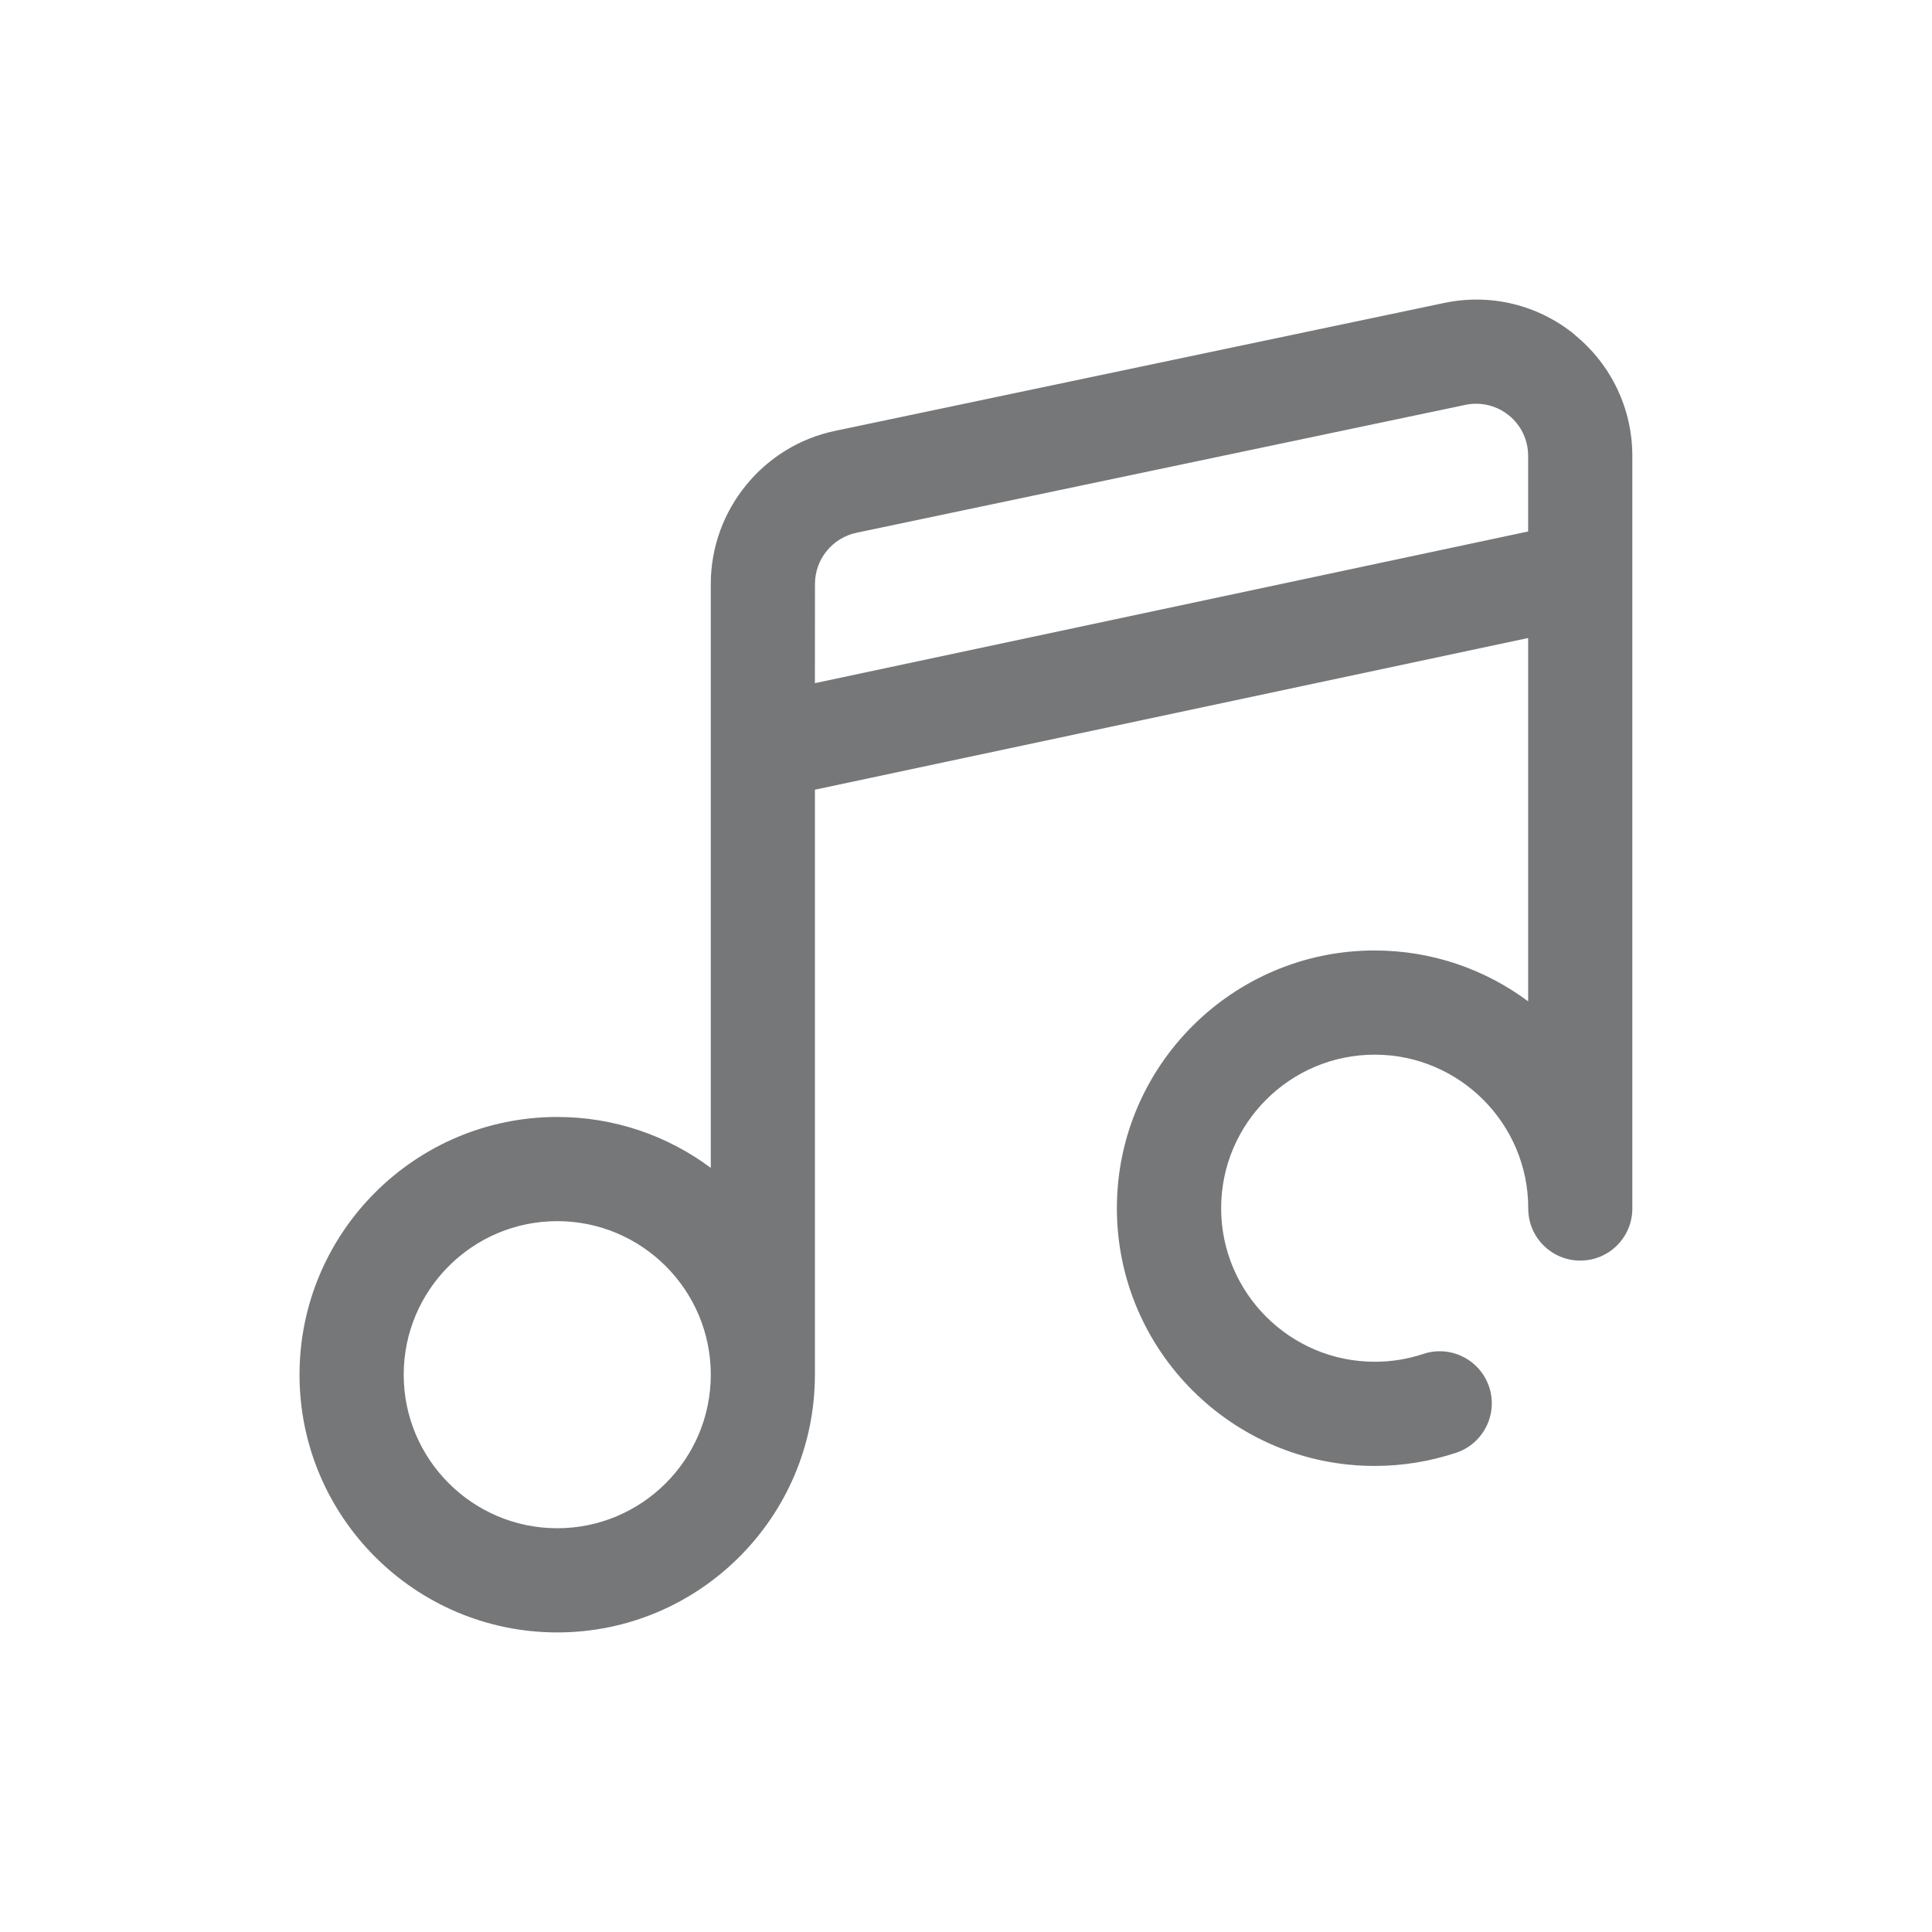 <?xml version="1.0" encoding="UTF-8" standalone="no"?>
<!-- Created with Inkscape (http://www.inkscape.org/) -->

<svg
   width="86.837"
   height="86.836"
   viewBox="0 0 22.976 22.975"
   version="1.1"
   id="svg1"
   sodipodi:docname="music.svg"
   inkscape:version="1.3.2 (091e20ef0f, 2023-11-25)"
   xmlns:inkscape="http://www.inkscape.org/namespaces/inkscape"
   xmlns:sodipodi="http://sodipodi.sourceforge.net/DTD/sodipodi-0.dtd"
   xmlns="http://www.w3.org/2000/svg"
   xmlns:svg="http://www.w3.org/2000/svg">
  <sodipodi:namedview
     id="namedview1"
     pagecolor="#ffffff"
     bordercolor="#666666"
     borderopacity="1.0"
     inkscape:showpageshadow="2"
     inkscape:pageopacity="0.0"
     inkscape:pagecheckerboard="0"
     inkscape:deskcolor="#d1d1d1"
     inkscape:document-units="mm"
     inkscape:zoom="6.3222483"
     inkscape:cx="-17.557045"
     inkscape:cy="47.609645"
     inkscape:window-width="2560"
     inkscape:window-height="1316"
     inkscape:window-x="0"
     inkscape:window-y="0"
     inkscape:window-maximized="1"
     inkscape:current-layer="layer1" />
  <defs
     id="defs1" />
  <g
     inkscape:label="Layer 1"
     inkscape:groupmode="layer"
     id="layer1"
     transform="translate(-5.446,-5.446)">
    <path
       d="M 24.174,9.426 C 23.739,9.071 23.174,8.933 22.623,9.048 l -7.243,1.521 c -0.858,0.177 -1.481,0.943 -1.481,1.819 v 6.946 c -0.511,-0.38 -1.143,-0.605 -1.826,-0.605 -1.69,0 -3.065,1.375 -3.065,3.065 0,1.69 1.375,3.065 3.065,3.065 1.685,0 3.057,-1.367 3.064,-3.051 0,-0.001 3.37e-4,-0.003 3.37e-4,-0.003 v -6.968 l 8.482,-1.804 v 4.321 c -0.51,-0.38 -1.143,-0.605 -1.826,-0.605 -1.69,0 -3.065,1.375 -3.065,3.065 0,1.69 1.375,3.065 3.065,3.065 0.332,0 0.658,-0.053 0.97,-0.157 0.324,-0.108 0.5,-0.459 0.392,-0.783 -0.108,-0.324 -0.459,-0.5 -0.783,-0.392 -0.186,0.062 -0.38,0.093 -0.578,0.093 -1.007,0 -1.826,-0.819 -1.826,-1.826 0,-1.007 0.819,-1.826 1.826,-1.826 1.007,0 1.826,0.819 1.826,1.826 v 0.004 c 0,0.342 0.277,0.619 0.619,0.619 0.342,0 0.619,-0.277 0.619,-0.619 v -8.95 0 0 c 0,-0.561 -0.25,-1.086 -0.685,-1.44 z M 12.073,23.62 c -1.007,0 -1.826,-0.819 -1.826,-1.826 0,-1.007 0.819,-1.826 1.826,-1.826 1.007,0 1.826,0.819 1.826,1.826 0,1.007 -0.819,1.826 -1.826,1.826 z m 3.065,-11.232 c 0,-0.292 0.208,-0.547 0.495,-0.607 l 7.242,-1.521 c 0.042,-0.009 0.084,-0.013 0.126,-0.013 0.141,0 0.278,0.048 0.39,0.139 0.145,0.118 0.228,0.293 0.228,0.48 v 0.9 l -8.482,1.804 z"
       fill="url(#_lgradient_45)"
       id="path3"
       style="isolation:isolate;fill:#757779;fill-opacity:1;stroke-width:0.337" />
  </g>
</svg>
